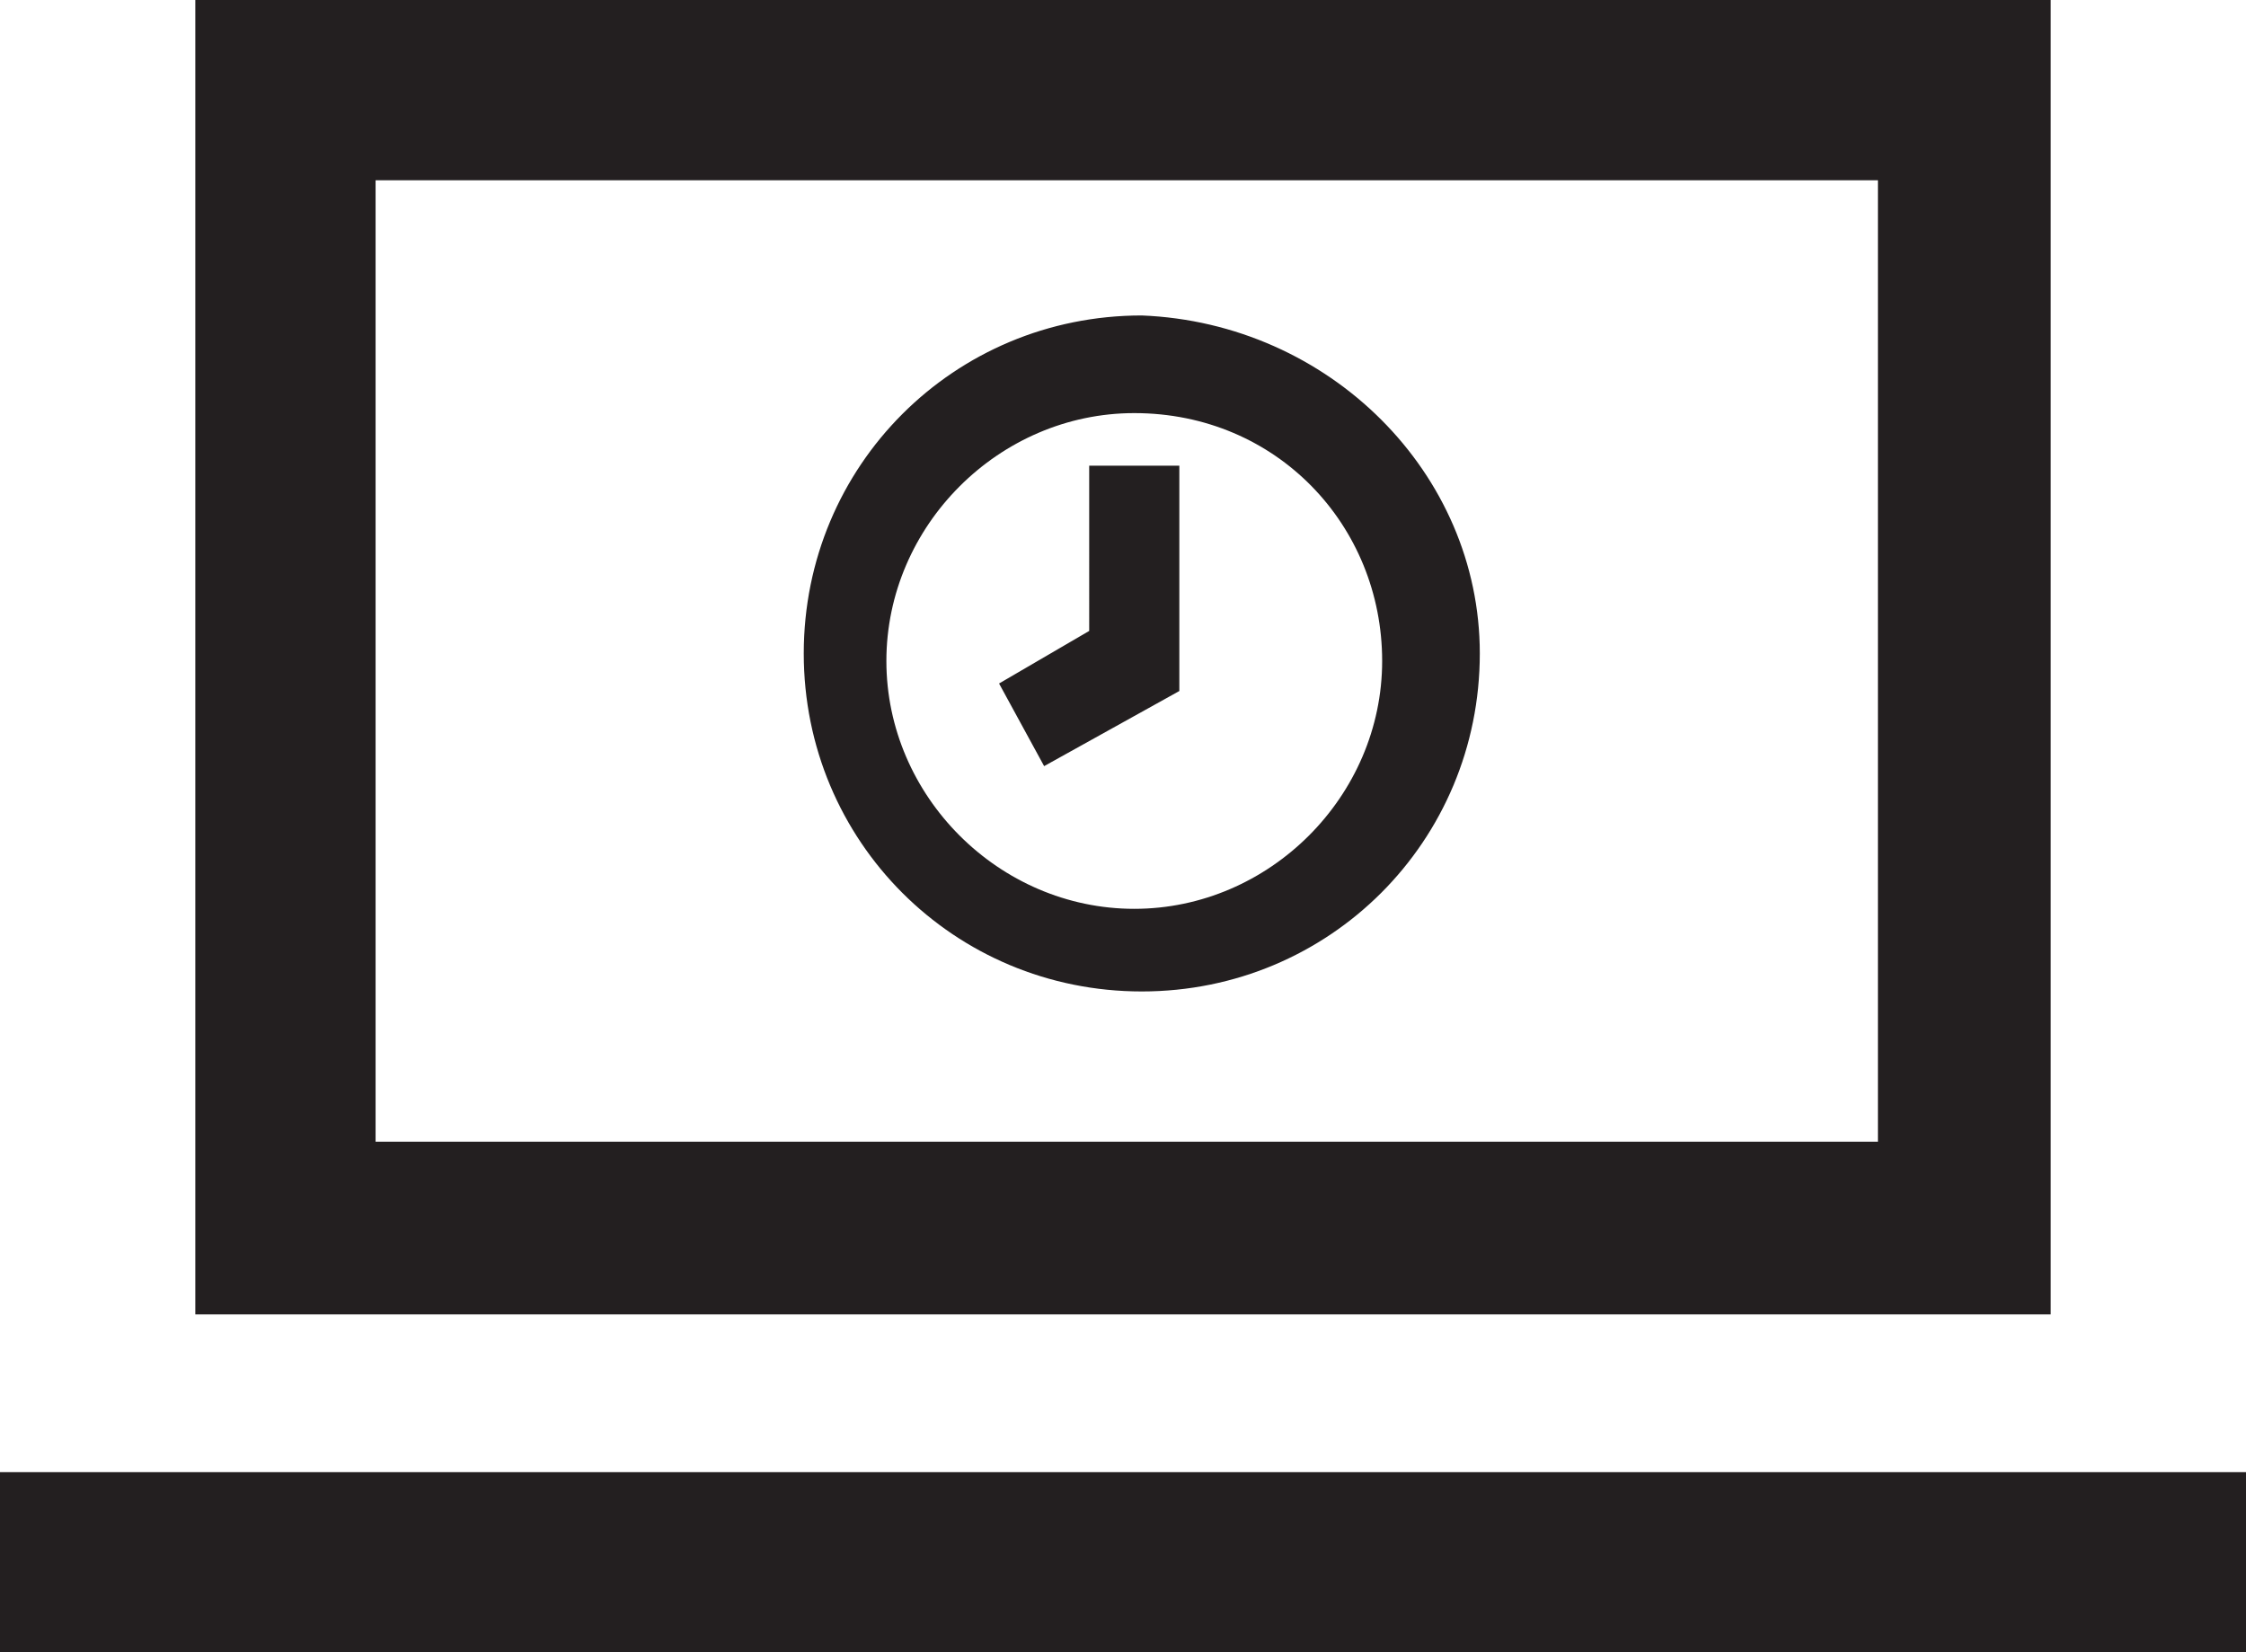 <?xml version="1.0" encoding="utf-8"?>
<!-- Generator: Adobe Illustrator 26.4.1, SVG Export Plug-In . SVG Version: 6.00 Build 0)  -->
<svg version="1.1" id="Layer_1" xmlns="http://www.w3.org/2000/svg" xmlns:xlink="http://www.w3.org/1999/xlink" x="0px" y="0px"
	 viewBox="0 0 29.9 22" style="enable-background:new 0 0 29.9 22;" xml:space="preserve">
<style type="text/css">
	.st0{fill:#231F20;}
</style>
<g id="Layer_1_00000008117044256896772880000000523199055011457973_">
	<path class="st0" d="M2.6,0v17.5h24.7V0H2.6z M5,15.2V2.4h20v12.8H5z M29.9,19.6V22H0v-2.4H29.9z M14.5,6.2h1.2v3l-1.8,1l-0.6-1.1
		l1.2-0.7V6.2z M15.2,4.2c-2.5,0-4.5,2-4.5,4.5c0,2.5,2,4.5,4.5,4.5c2.5,0,4.5-2,4.5-4.5c0,0,0,0,0,0C19.7,6.3,17.7,4.3,15.2,4.2z
		 M18.4,8.8c0,1.8-1.5,3.3-3.3,3.3c-1.8,0-3.3-1.5-3.3-3.3c0-1.8,1.5-3.3,3.3-3.3C17,5.5,18.4,7,18.4,8.8z"/>
</g>
</svg>
